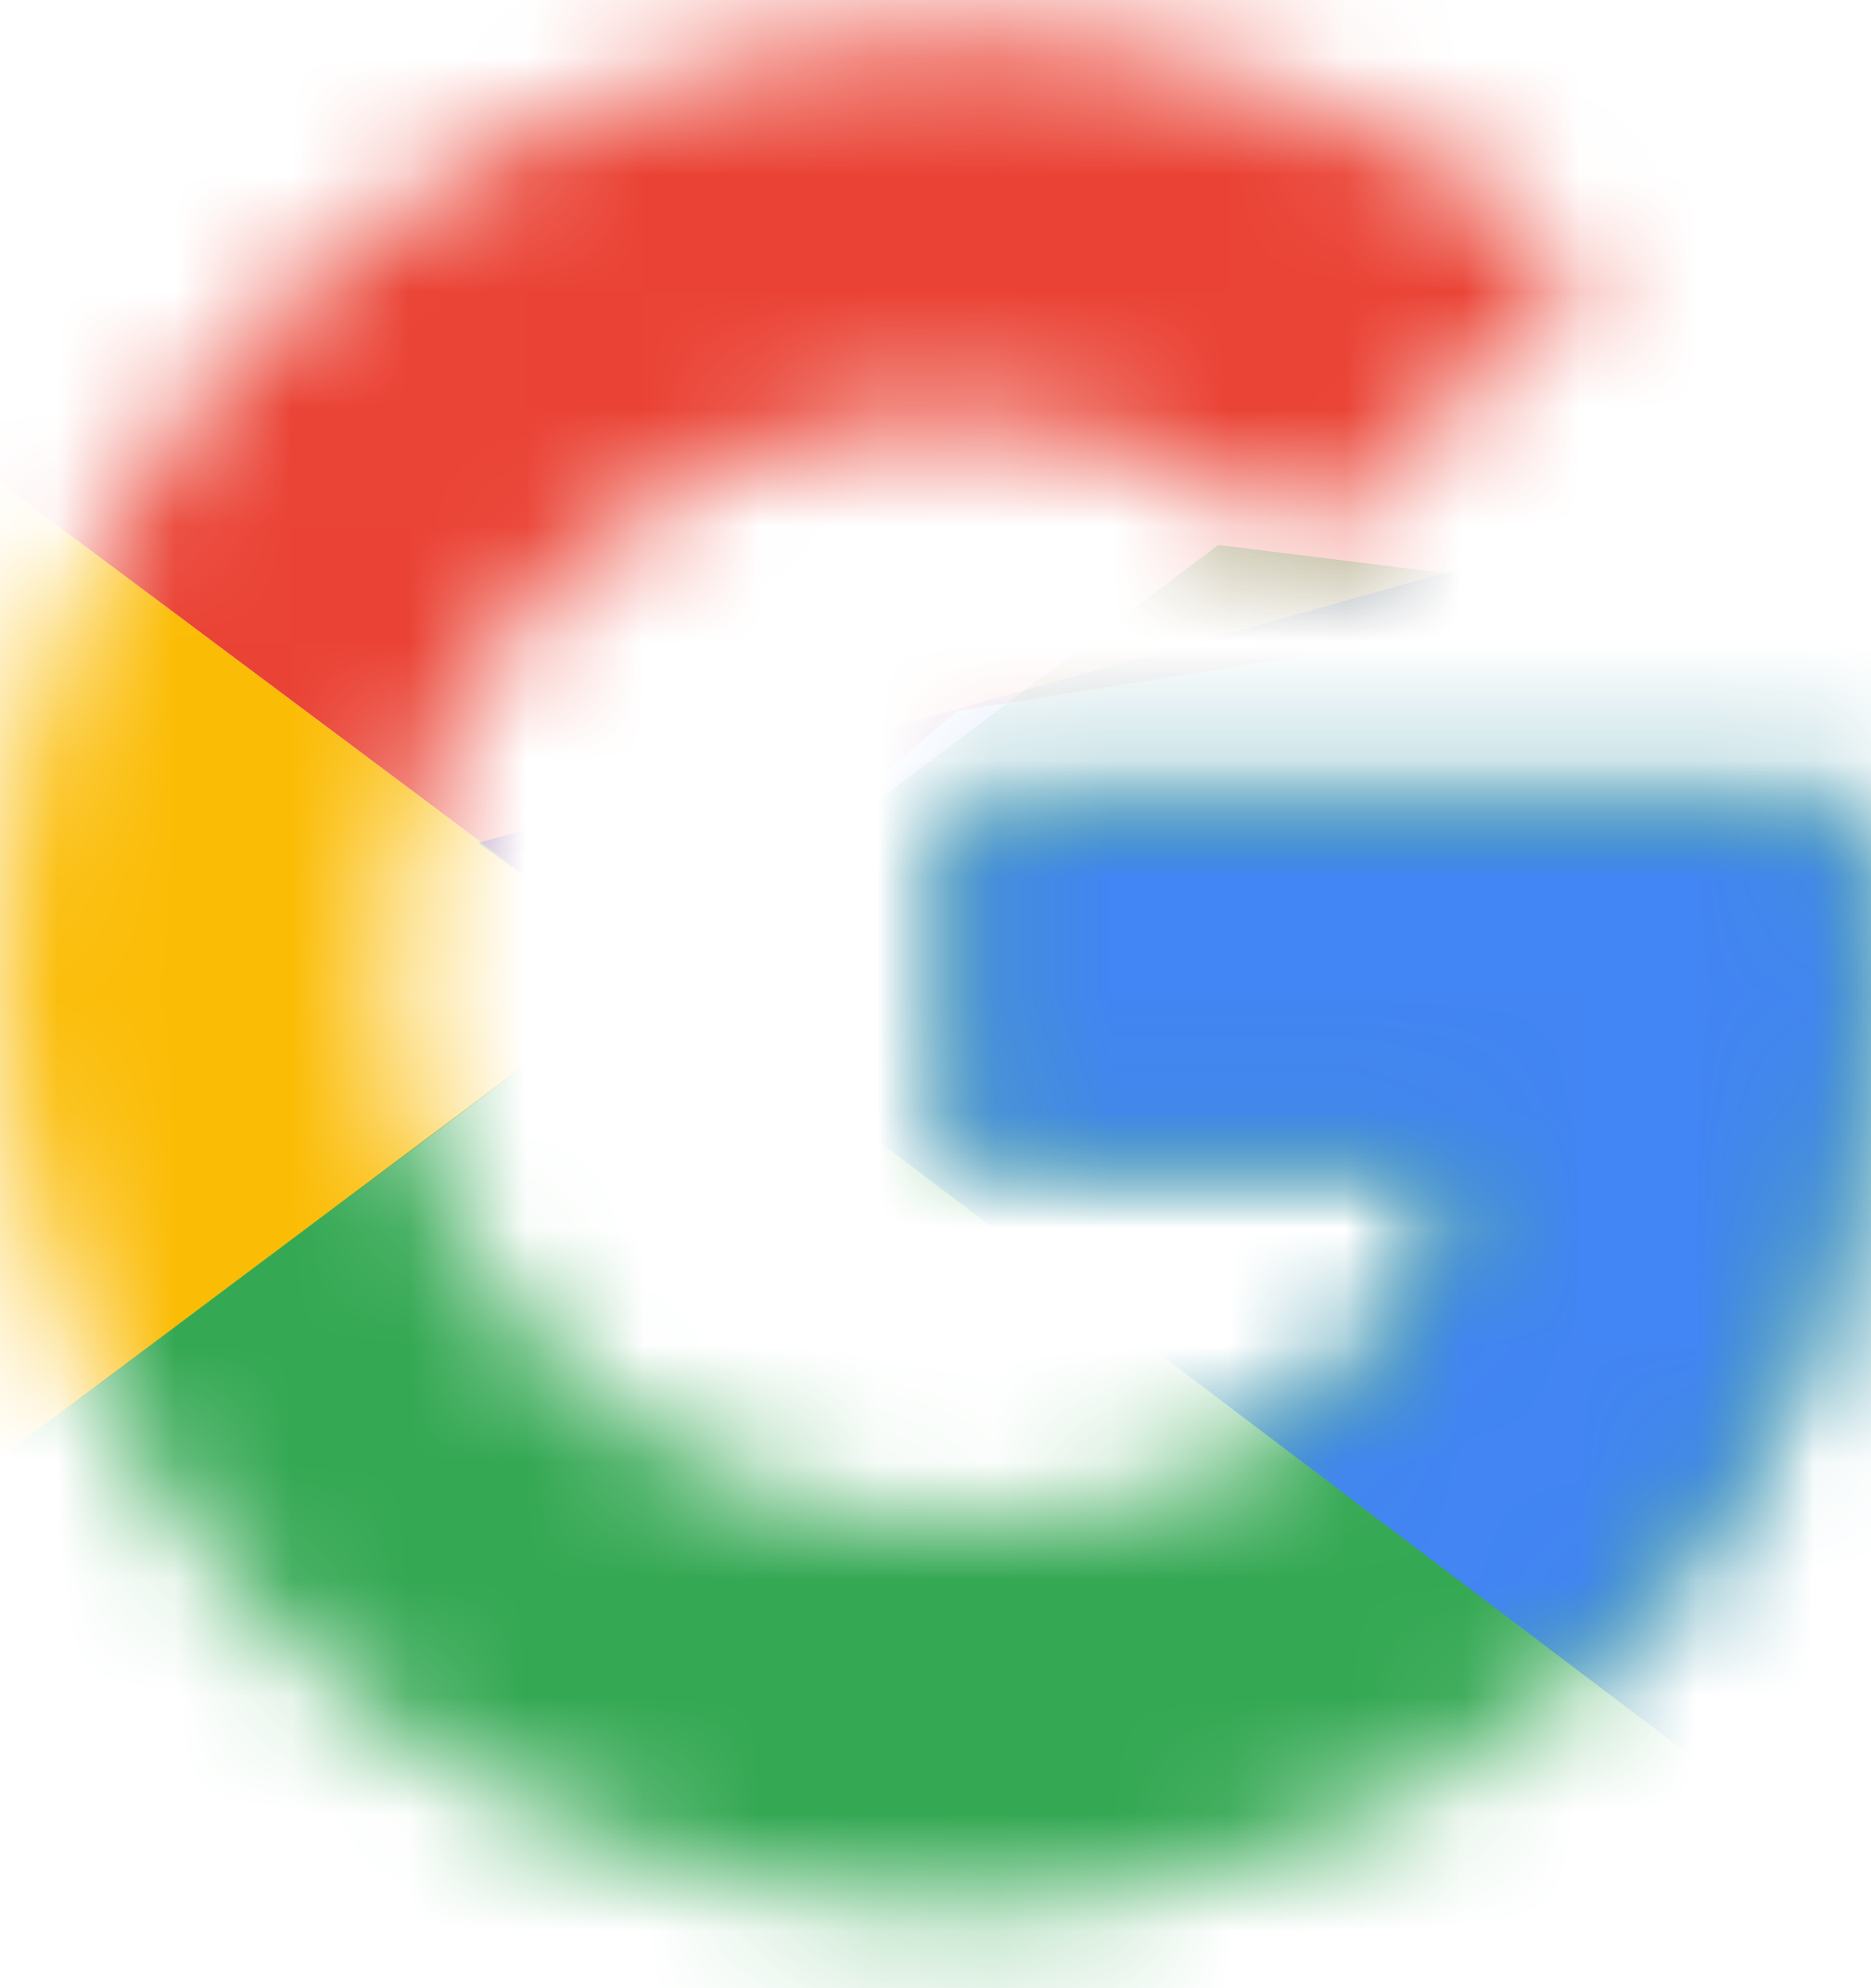 <svg width="16" height="17" viewBox="0 0 16 17" fill="none" xmlns="http://www.w3.org/2000/svg">
<mask id="mask0" mask-type="alpha" maskUnits="userSpaceOnUse" x="0" y="0" width="16" height="17">
<path fill-rule="evenodd" clip-rule="evenodd" d="M15.814 6.842H8.186V9.933H12.577C12.167 11.897 10.456 13.024 8.186 13.024C5.507 13.024 3.349 10.915 3.349 8.297C3.349 5.679 5.507 3.57 8.186 3.57C9.34 3.57 10.381 3.97 11.2 4.624L13.581 2.297C12.13 1.061 10.27 0.297 8.186 0.297C3.647 0.297 0 3.861 0 8.297C0 12.733 3.647 16.297 8.186 16.297C12.279 16.297 16 13.388 16 8.297C16 7.824 15.926 7.315 15.814 6.842Z" fill="white"/>
</mask>
<g mask="url(#mask0)">
<path d="M-0.744 13.024V3.57L5.581 8.297L-0.744 13.024Z" fill="#FBBC05"/>
</g>
<mask id="mask1" mask-type="alpha" maskUnits="userSpaceOnUse" x="0" y="0" width="16" height="17">
<path fill-rule="evenodd" clip-rule="evenodd" d="M15.814 6.842H8.186V9.933H12.577C12.167 11.897 10.456 13.024 8.186 13.024C5.507 13.024 3.349 10.915 3.349 8.297C3.349 5.679 5.507 3.57 8.186 3.57C9.34 3.57 10.381 3.97 11.2 4.624L13.581 2.297C12.13 1.061 10.27 0.297 8.186 0.297C3.647 0.297 0 3.861 0 8.297C0 12.733 3.647 16.297 8.186 16.297C12.279 16.297 16 13.388 16 8.297C16 7.824 15.926 7.315 15.814 6.842Z" fill="white"/>
</mask>
<g mask="url(#mask1)">
<path d="M-0.744 3.57L5.581 8.297L8.186 6.079L17.116 4.66V-0.43H-0.744V3.57Z" fill="#EA4335"/>
</g>
<mask id="mask2" mask-type="alpha" maskUnits="userSpaceOnUse" x="0" y="0" width="16" height="17">
<path fill-rule="evenodd" clip-rule="evenodd" d="M15.814 6.842H8.186V9.933H12.577C12.167 11.897 10.456 13.024 8.186 13.024C5.507 13.024 3.349 10.915 3.349 8.297C3.349 5.679 5.507 3.57 8.186 3.57C9.34 3.57 10.381 3.97 11.2 4.624L13.581 2.297C12.13 1.061 10.27 0.297 8.186 0.297C3.647 0.297 0 3.861 0 8.297C0 12.733 3.647 16.297 8.186 16.297C12.279 16.297 16 13.388 16 8.297C16 7.824 15.926 7.315 15.814 6.842Z" fill="white"/>
</mask>
<g mask="url(#mask2)">
<path d="M-0.744 13.024L10.419 4.66L13.358 5.024L17.116 -0.43V17.024H-0.744V13.024Z" fill="#34A853"/>
</g>
<mask id="mask3" mask-type="alpha" maskUnits="userSpaceOnUse" x="0" y="0" width="16" height="17">
<path fill-rule="evenodd" clip-rule="evenodd" d="M15.814 6.842H8.186V9.933H12.577C12.167 11.897 10.456 13.024 8.186 13.024C5.507 13.024 3.349 10.915 3.349 8.297C3.349 5.679 5.507 3.57 8.186 3.57C9.34 3.57 10.381 3.97 11.2 4.624L13.581 2.297C12.13 1.061 10.27 0.297 8.186 0.297C3.647 0.297 0 3.861 0 8.297C0 12.733 3.647 16.297 8.186 16.297C12.279 16.297 16 13.388 16 8.297C16 7.824 15.926 7.315 15.814 6.842Z" fill="white"/>
</mask>
<g mask="url(#mask3)">
<path d="M17.116 17.024L5.581 8.297L4.093 7.206L17.116 3.57V17.024Z" fill="#4285F4"/>
</g>
</svg>
